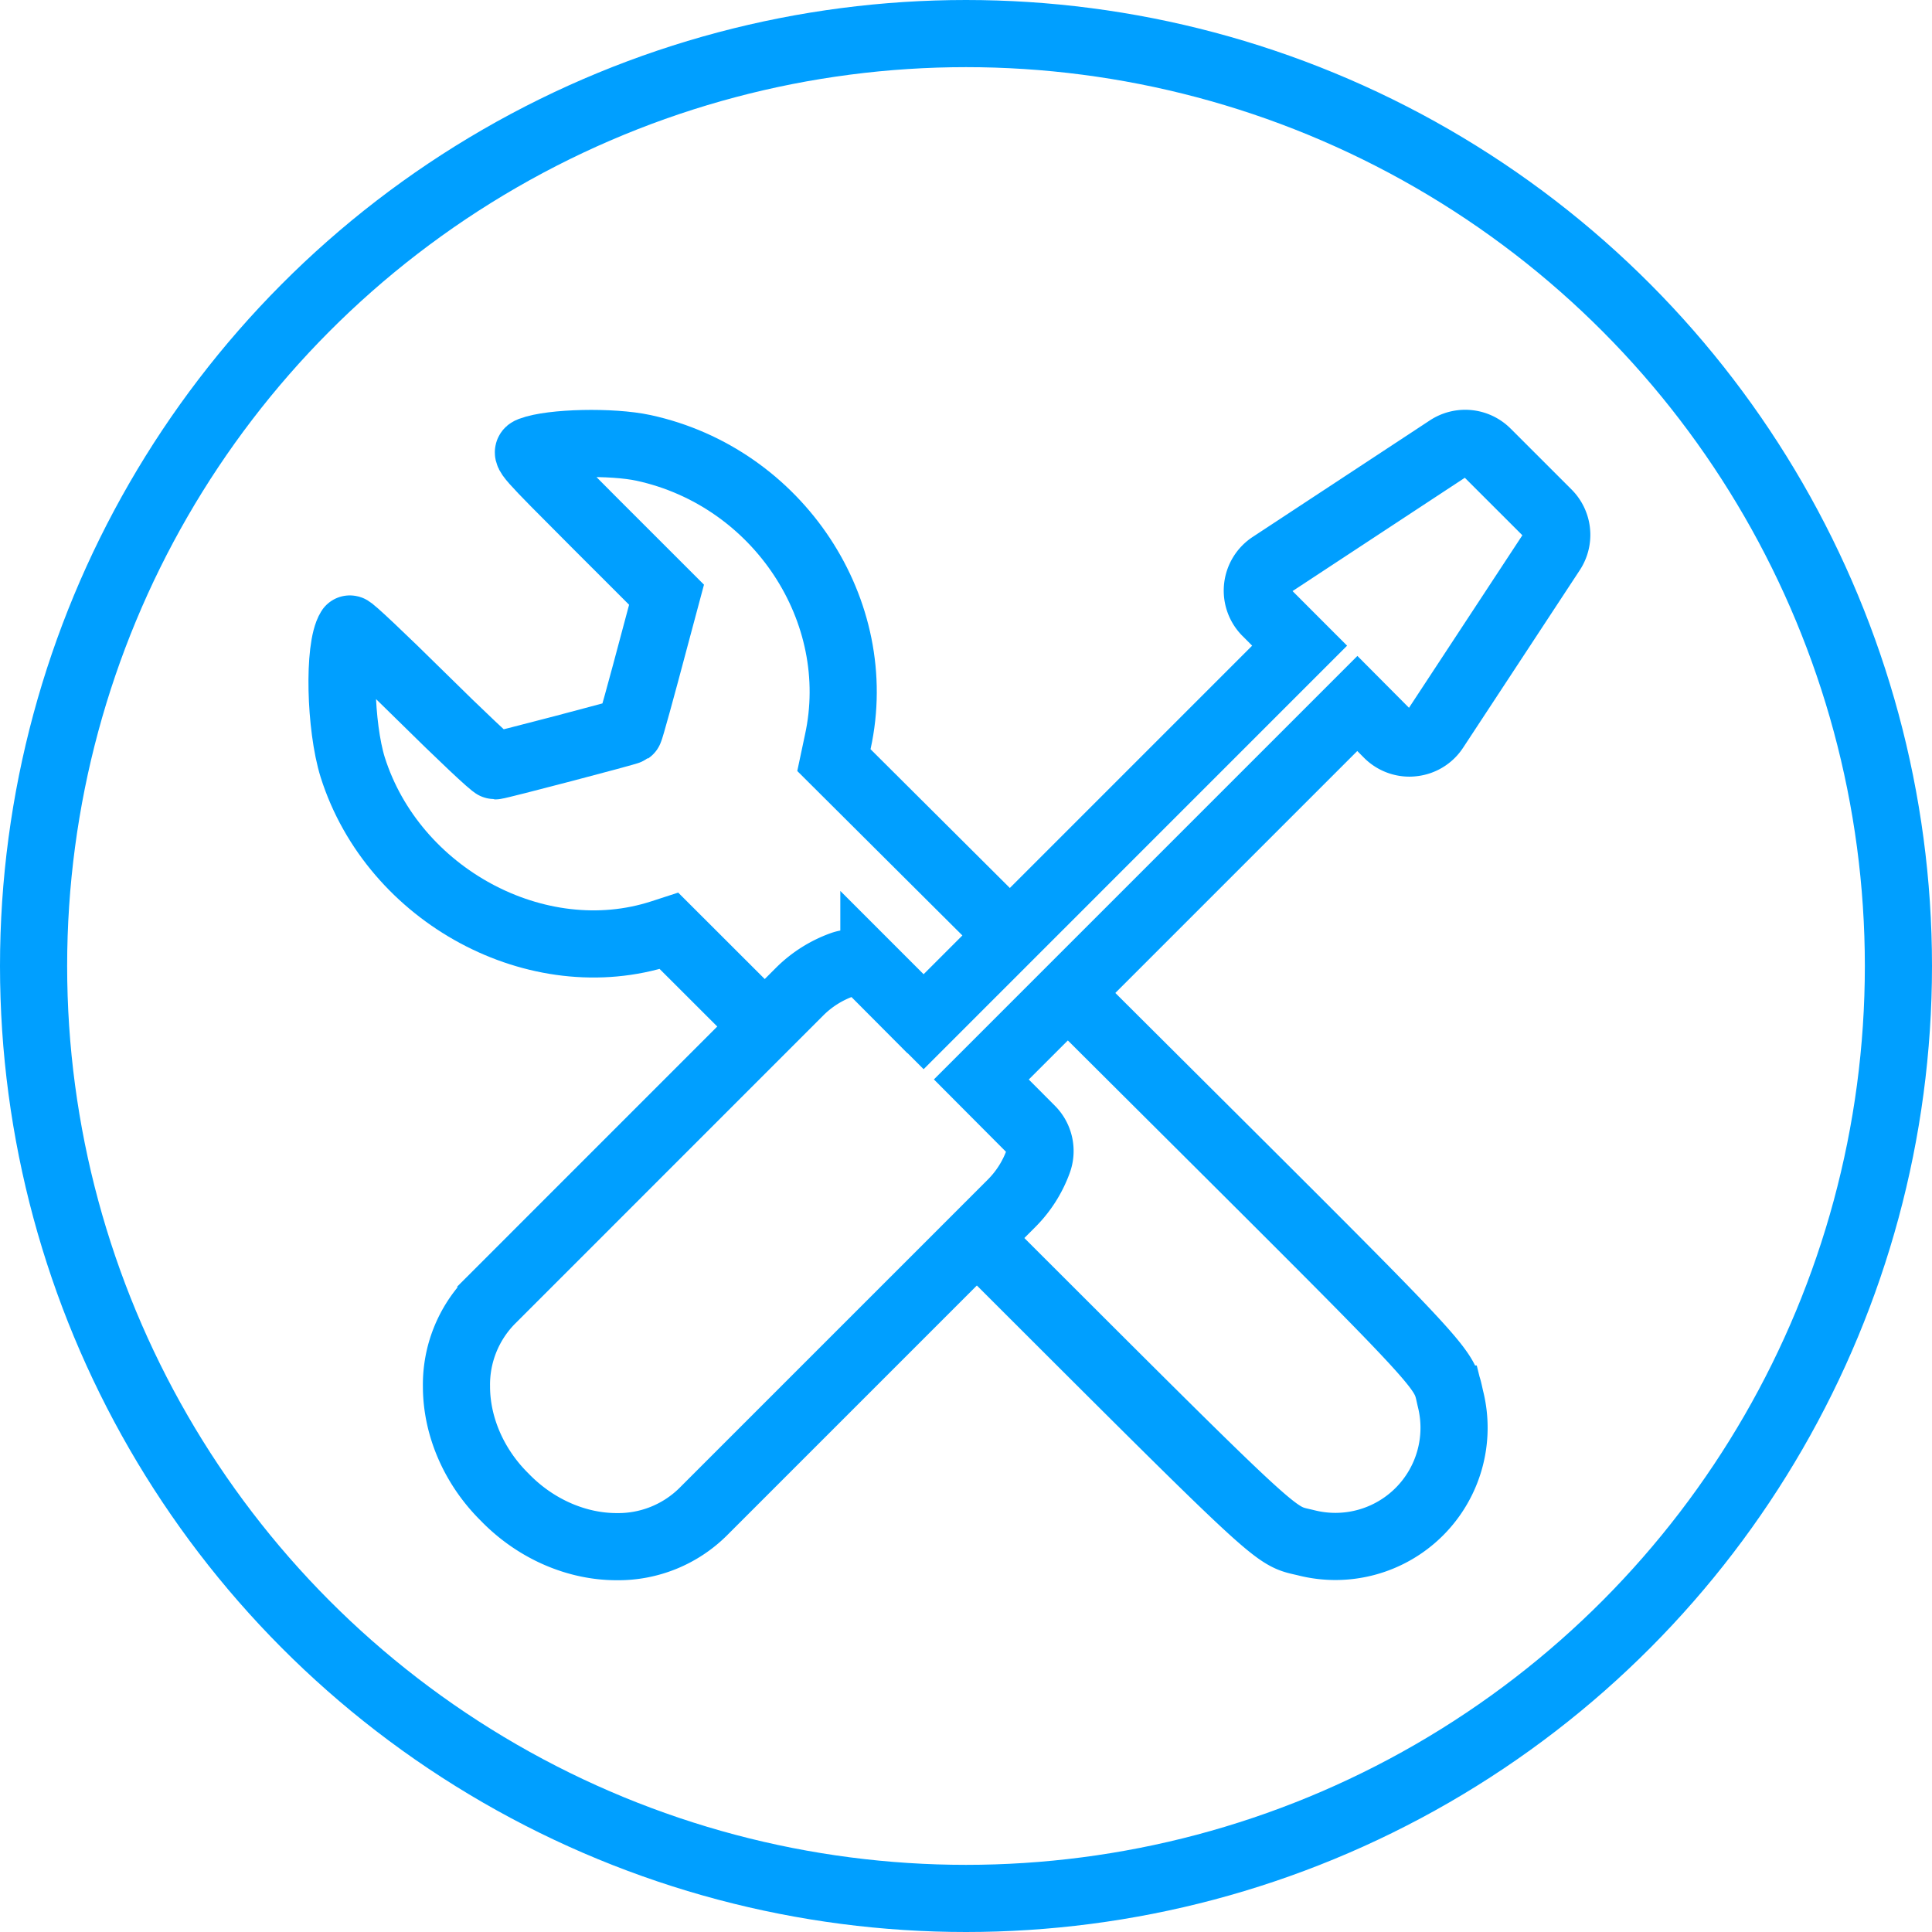 <svg xmlns="http://www.w3.org/2000/svg" viewBox="0 0 500.06 500.06"><defs><style>.cls-1,.cls-2{fill:none;stroke:#009fff;stroke-miterlimit:10;stroke-width:17.38px;}.cls-2{fill-rule:evenodd;}</style></defs><g id="Layer_2" data-name="Layer 2"><g id="Do_it_yourself" data-name="Do it yourself"><circle class="cls-1" cx="250.03" cy="250.03" r="241.34"/><path class="cls-2" d="M197.93,265.68l-24.77-24.74-2,.65c-32,10.35-69.33-9.72-79.87-43C88,188,87.52,167.69,90.54,162.8c.18-.29,8.49,7.55,18.47,17.42s18.58,18,19.12,18c.84,0,34.32-8.77,34.77-9.12.18-.12,3-10.29,6.88-24.93l2.74-10.24-18.38-18.37c-18.11-18.14-18.34-18.4-16.77-19,5.43-2.06,21-2.4,29.2-.63,34.84,7.56,57.72,42.18,50.27,76.1l-1,4.71,45.58,45.4"/><path class="cls-2" d="M276.36,257l16.72,16.66c84.09,83.76,80.29,79.69,82.36,88.46a30.71,30.71,0,0,1-37.24,37.23c-8.77-2.16-4.37,2-85.39-78.94"/><path class="cls-1" d="M400.61,132.83l-15.76-15.75a7.93,7.93,0,0,0-10-1L329,146.24a7.94,7.94,0,0,0-1.25,12.24l8.63,8.64-97.32,97.33-12.87-12.87a7.91,7.91,0,0,0-8.39-1.82,29.79,29.79,0,0,0-10.68,6.75l-80.06,80.07a31.1,31.1,0,0,0-8.91,22.29c0,10.29,4.51,20.68,12.27,28.43l.68.69c7.82,7.84,18.21,12.33,28.49,12.33a31.2,31.2,0,0,0,22.3-8.93l80-80a29.57,29.57,0,0,0,6.78-10.64,7.91,7.91,0,0,0-1.8-8.43L254,279.4l97.32-97.32L359.2,190a7.9,7.9,0,0,0,5.62,2.33,7.31,7.31,0,0,0,.8-.05,7.84,7.84,0,0,0,5.82-3.53l30.18-45.93A7.93,7.93,0,0,0,400.61,132.83Z"/></g></g></svg>